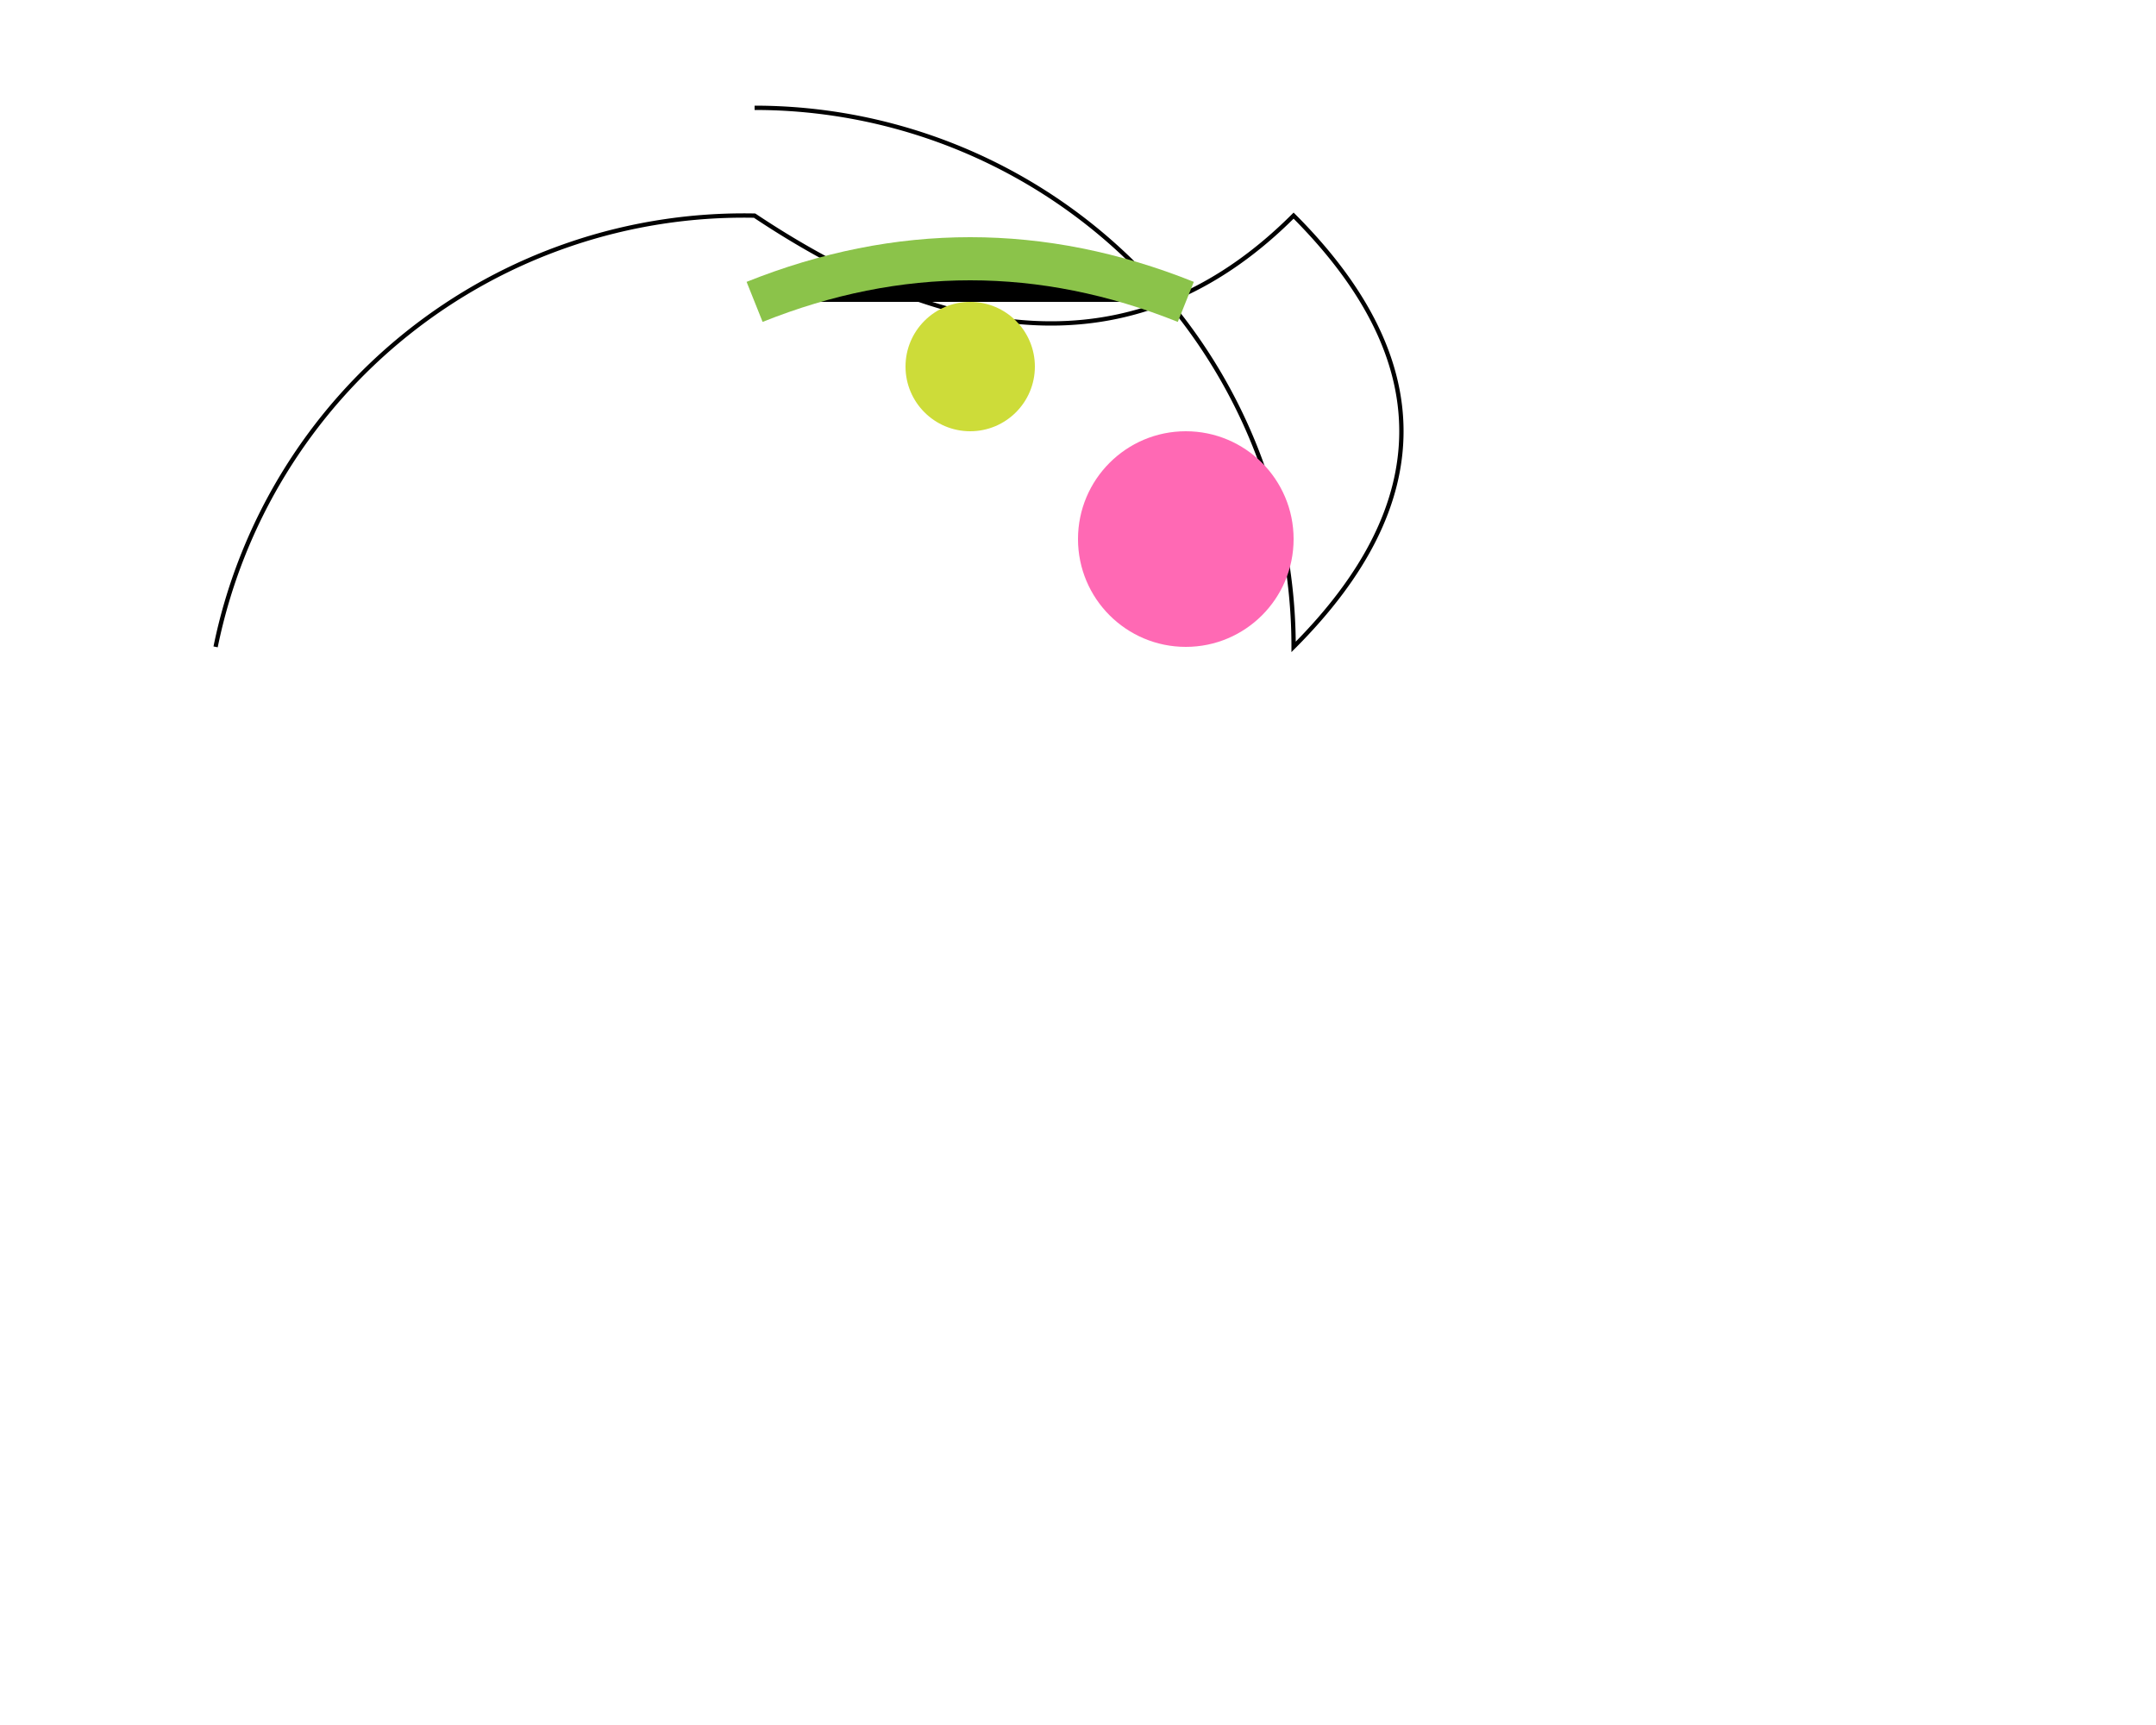 <svg xmlns="http://www.w3.org/2000/svg" viewBox="0 0 500 400">

  <!-- Cake -->
  <path id="cake" d="M175,25 A125,125 0 0 1 300,150 Q350,100 300,50 Q250,100 175,50 A125,125 0 0 0 50,150" fill="url(#cakeGradient)" stroke="black"/>

  <!-- Frosting -->
  <path d="M50,300 Q100,350 175,325 A125,60 0 0 0 300,325 Q450,350 500,300" fill="url(#frostingGradient)" stroke="white"/>

  <!-- Toppings -->
  <circle cx="275" cy="125" r="25" fill="#FF69B4"/>
  <circle cx="225" cy="85" r="15" fill="#CDDC39"/>
  <path d="M175,70 Q225,50 275,70" stroke="#8BC34A" stroke-width="10"/>

</svg>